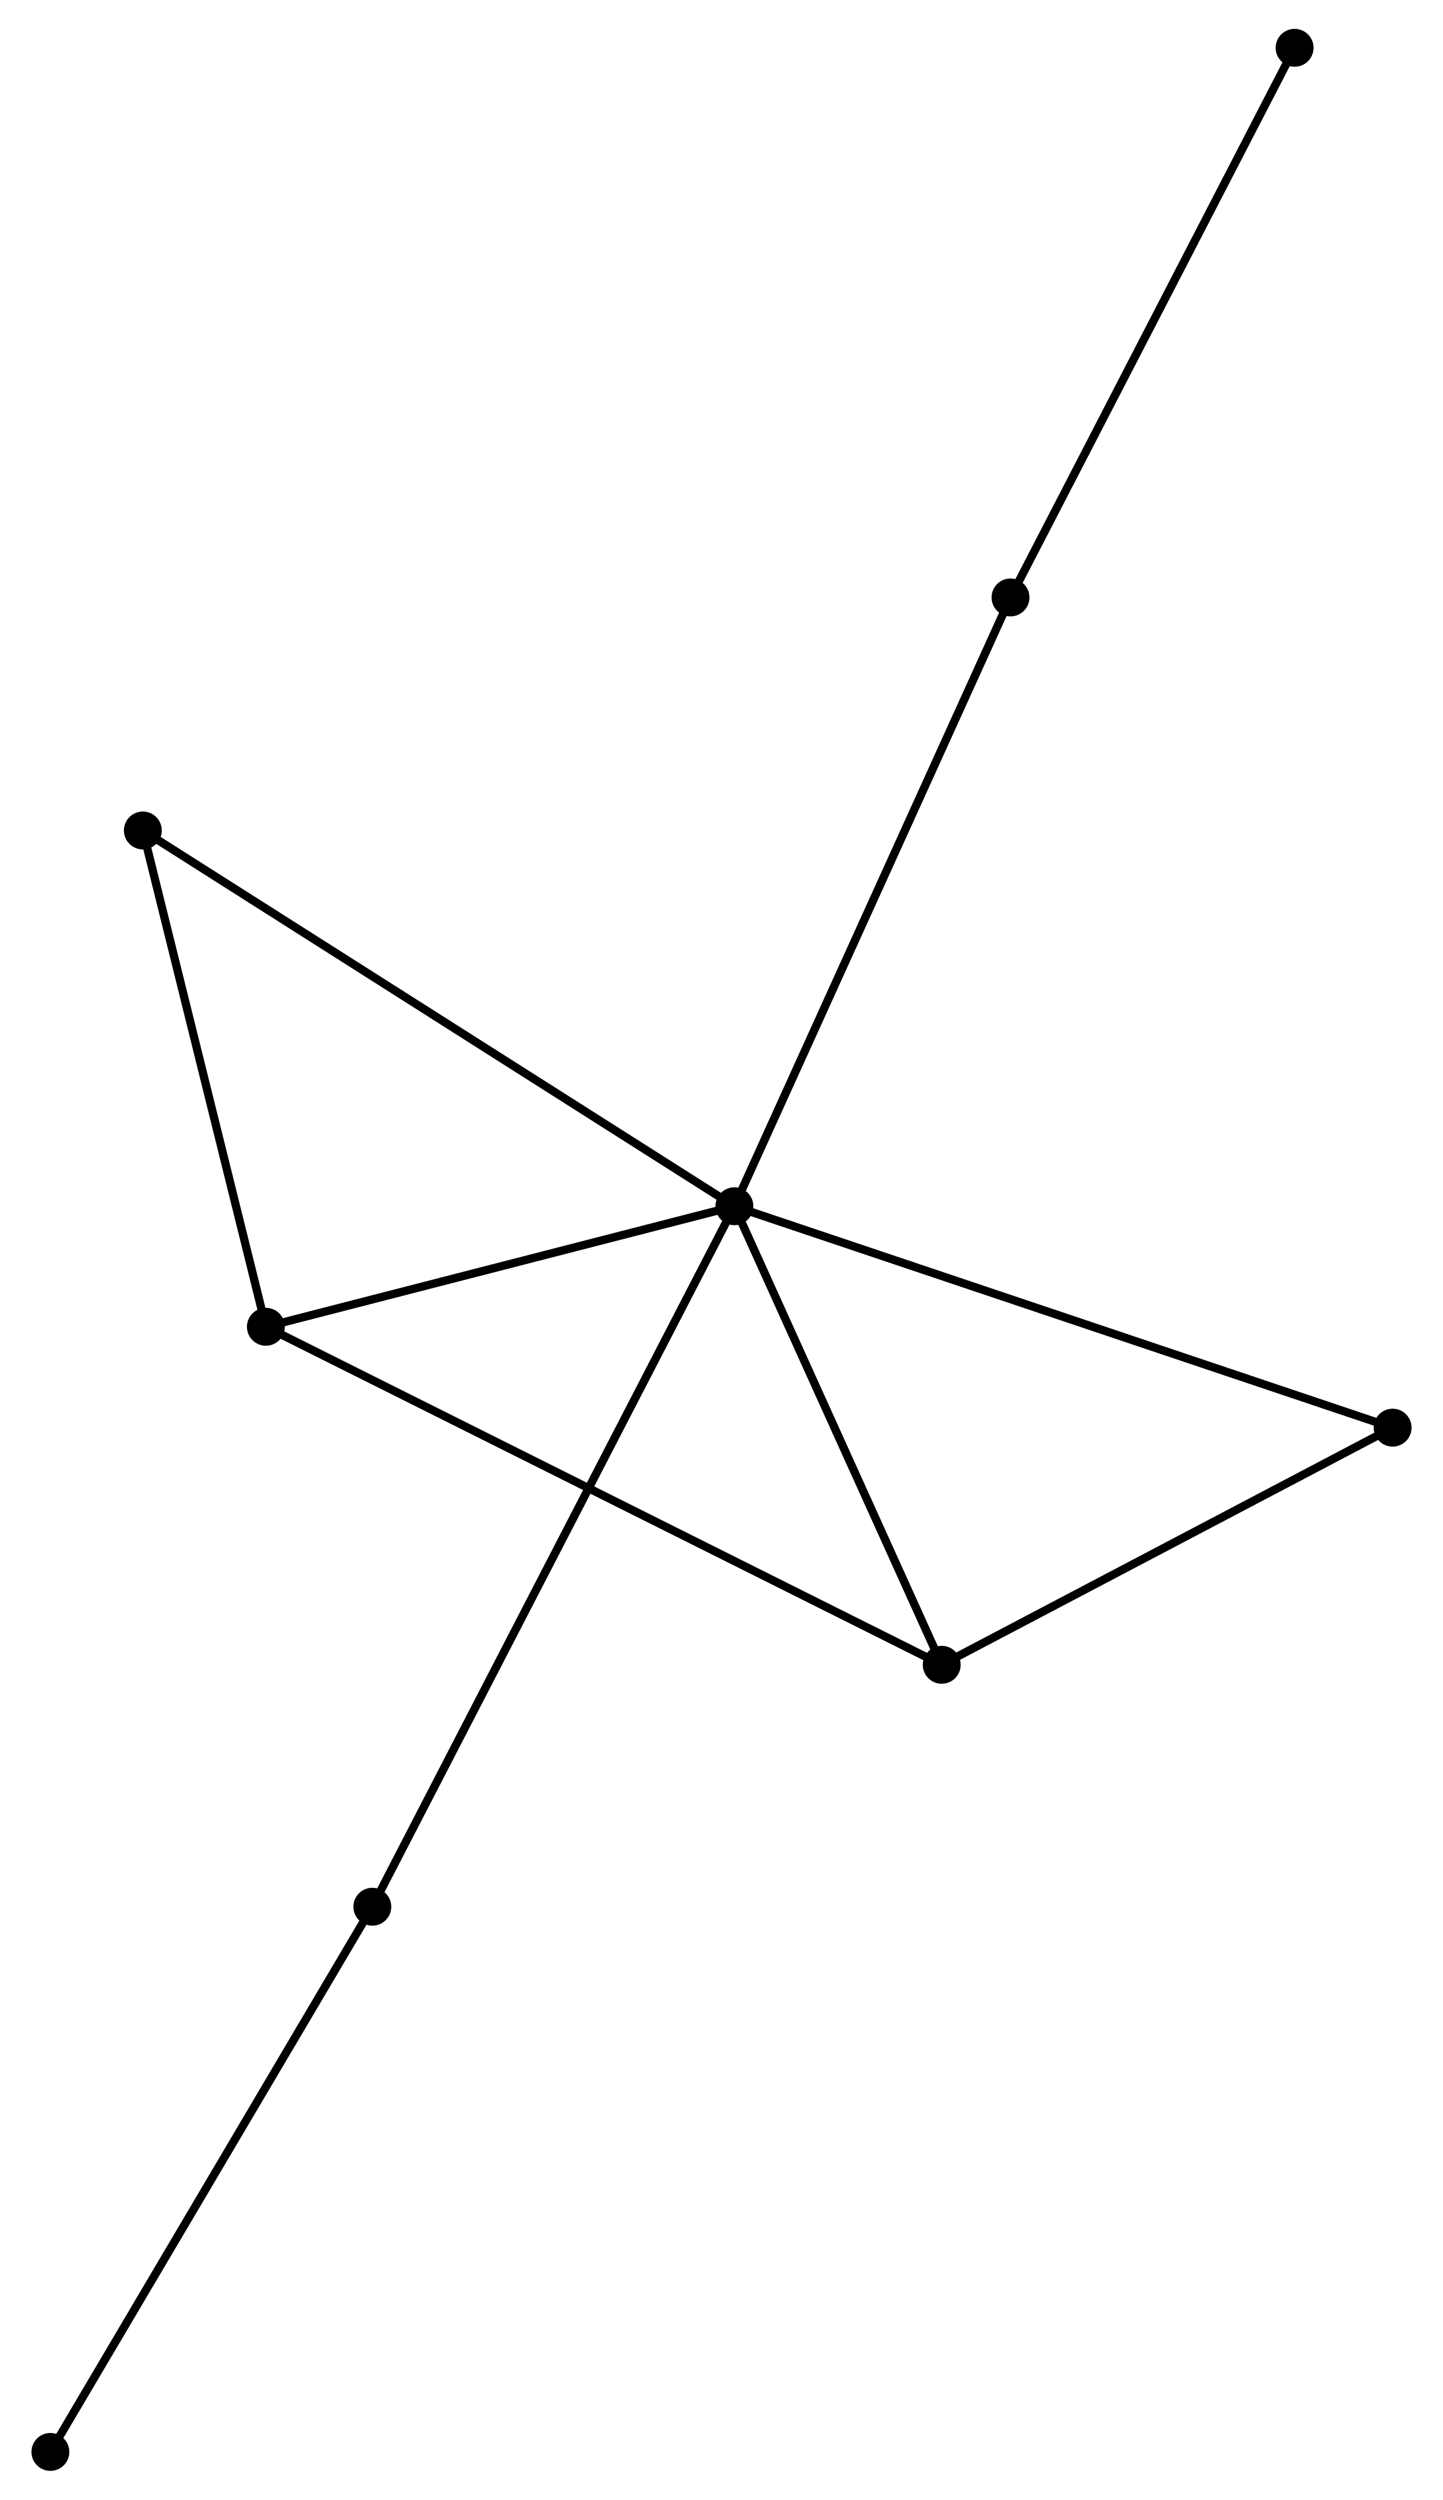<?xml version="1.0" encoding="UTF-8" standalone="no"?>
<!DOCTYPE svg PUBLIC "-//W3C//DTD SVG 1.1//EN"
 "http://www.w3.org/Graphics/SVG/1.1/DTD/svg11.dtd">
<!-- Generated by graphviz version 2.36.0 (20140111.2315)
 -->
<!-- Title: %3 Pages: 1 -->
<svg width="175pt" height="303pt"
 viewBox="0.00 0.00 174.54 303.30" xmlns="http://www.w3.org/2000/svg" xmlns:xlink="http://www.w3.org/1999/xlink">
<g id="graph0" class="graph" transform="scale(1 1) rotate(0) translate(4 299.296)">
<title>%3</title>
<!-- 0 -->
<g id="node1" class="node"><title>0</title>
<ellipse fill="black" stroke="black" cx="84.836" cy="-152.94" rx="1.8" ry="1.8"/>
</g>
<!-- 1 -->
<g id="node2" class="node"><title>1</title>
<ellipse fill="black" stroke="black" cx="110.004" cy="-97.303" rx="1.8" ry="1.8"/>
</g>
<!-- 0&#45;&#45;1 -->
<g id="edge1" class="edge"><title>0&#45;&#45;1</title>
<path fill="none" stroke="black" d="M85.673,-151.089C89.494,-142.641 105.257,-107.797 109.138,-99.218"/>
</g>
<!-- 2 -->
<g id="node3" class="node"><title>2</title>
<ellipse fill="black" stroke="black" cx="27.961" cy="-138.314" rx="1.8" ry="1.8"/>
</g>
<!-- 0&#45;&#45;2 -->
<g id="edge2" class="edge"><title>0&#45;&#45;2</title>
<path fill="none" stroke="black" d="M82.943,-152.453C74.308,-150.232 38.688,-141.072 29.918,-138.817"/>
</g>
<!-- 3 -->
<g id="node4" class="node"><title>3</title>
<ellipse fill="black" stroke="black" cx="13.024" cy="-198.533" rx="1.8" ry="1.8"/>
</g>
<!-- 0&#45;&#45;3 -->
<g id="edge3" class="edge"><title>0&#45;&#45;3</title>
<path fill="none" stroke="black" d="M83.061,-154.067C73.125,-160.375 24.51,-191.241 14.737,-197.445"/>
</g>
<!-- 4 -->
<g id="node5" class="node"><title>4</title>
<ellipse fill="black" stroke="black" cx="164.741" cy="-126.075" rx="1.8" ry="1.8"/>
</g>
<!-- 0&#45;&#45;4 -->
<g id="edge4" class="edge"><title>0&#45;&#45;4</title>
<path fill="none" stroke="black" d="M86.811,-152.276C97.866,-148.559 151.961,-130.371 162.835,-126.715"/>
</g>
<!-- 5 -->
<g id="node6" class="node"><title>5</title>
<ellipse fill="black" stroke="black" cx="118.355" cy="-226.807" rx="1.8" ry="1.8"/>
</g>
<!-- 0&#45;&#45;5 -->
<g id="edge5" class="edge"><title>0&#45;&#45;5</title>
<path fill="none" stroke="black" d="M85.664,-154.766C90.302,-164.985 112.994,-214.992 117.556,-225.045"/>
</g>
<!-- 6 -->
<g id="node7" class="node"><title>6</title>
<ellipse fill="black" stroke="black" cx="40.882" cy="-67.948" rx="1.8" ry="1.8"/>
</g>
<!-- 0&#45;&#45;6 -->
<g id="edge6" class="edge"><title>0&#45;&#45;6</title>
<path fill="none" stroke="black" d="M83.918,-151.164C78.198,-140.104 47.501,-80.746 41.795,-69.713"/>
</g>
<!-- 1&#45;&#45;2 -->
<g id="edge7" class="edge"><title>1&#45;&#45;2</title>
<path fill="none" stroke="black" d="M108.291,-98.159C97.614,-103.497 40.315,-132.138 29.665,-137.462"/>
</g>
<!-- 1&#45;&#45;4 -->
<g id="edge8" class="edge"><title>1&#45;&#45;4</title>
<path fill="none" stroke="black" d="M111.826,-98.26C120.136,-102.629 154.417,-120.648 162.857,-125.084"/>
</g>
<!-- 2&#45;&#45;3 -->
<g id="edge9" class="edge"><title>2&#45;&#45;3</title>
<path fill="none" stroke="black" d="M27.464,-140.317C25.196,-149.46 15.841,-187.174 13.538,-196.46"/>
</g>
<!-- 7 -->
<g id="node8" class="node"><title>7</title>
<ellipse fill="black" stroke="black" cx="152.843" cy="-293.496" rx="1.8" ry="1.8"/>
</g>
<!-- 5&#45;&#45;7 -->
<g id="edge10" class="edge"><title>5&#45;&#45;7</title>
<path fill="none" stroke="black" d="M119.208,-228.455C123.938,-237.602 146.923,-282.047 151.894,-291.661"/>
</g>
<!-- 8 -->
<g id="node9" class="node"><title>8</title>
<ellipse fill="black" stroke="black" cx="1.8" cy="-1.8" rx="1.8" ry="1.8"/>
</g>
<!-- 6&#45;&#45;8 -->
<g id="edge11" class="edge"><title>6&#45;&#45;8</title>
<path fill="none" stroke="black" d="M39.916,-66.313C34.556,-57.241 8.509,-13.156 2.876,-3.621"/>
</g>
</g>
</svg>
